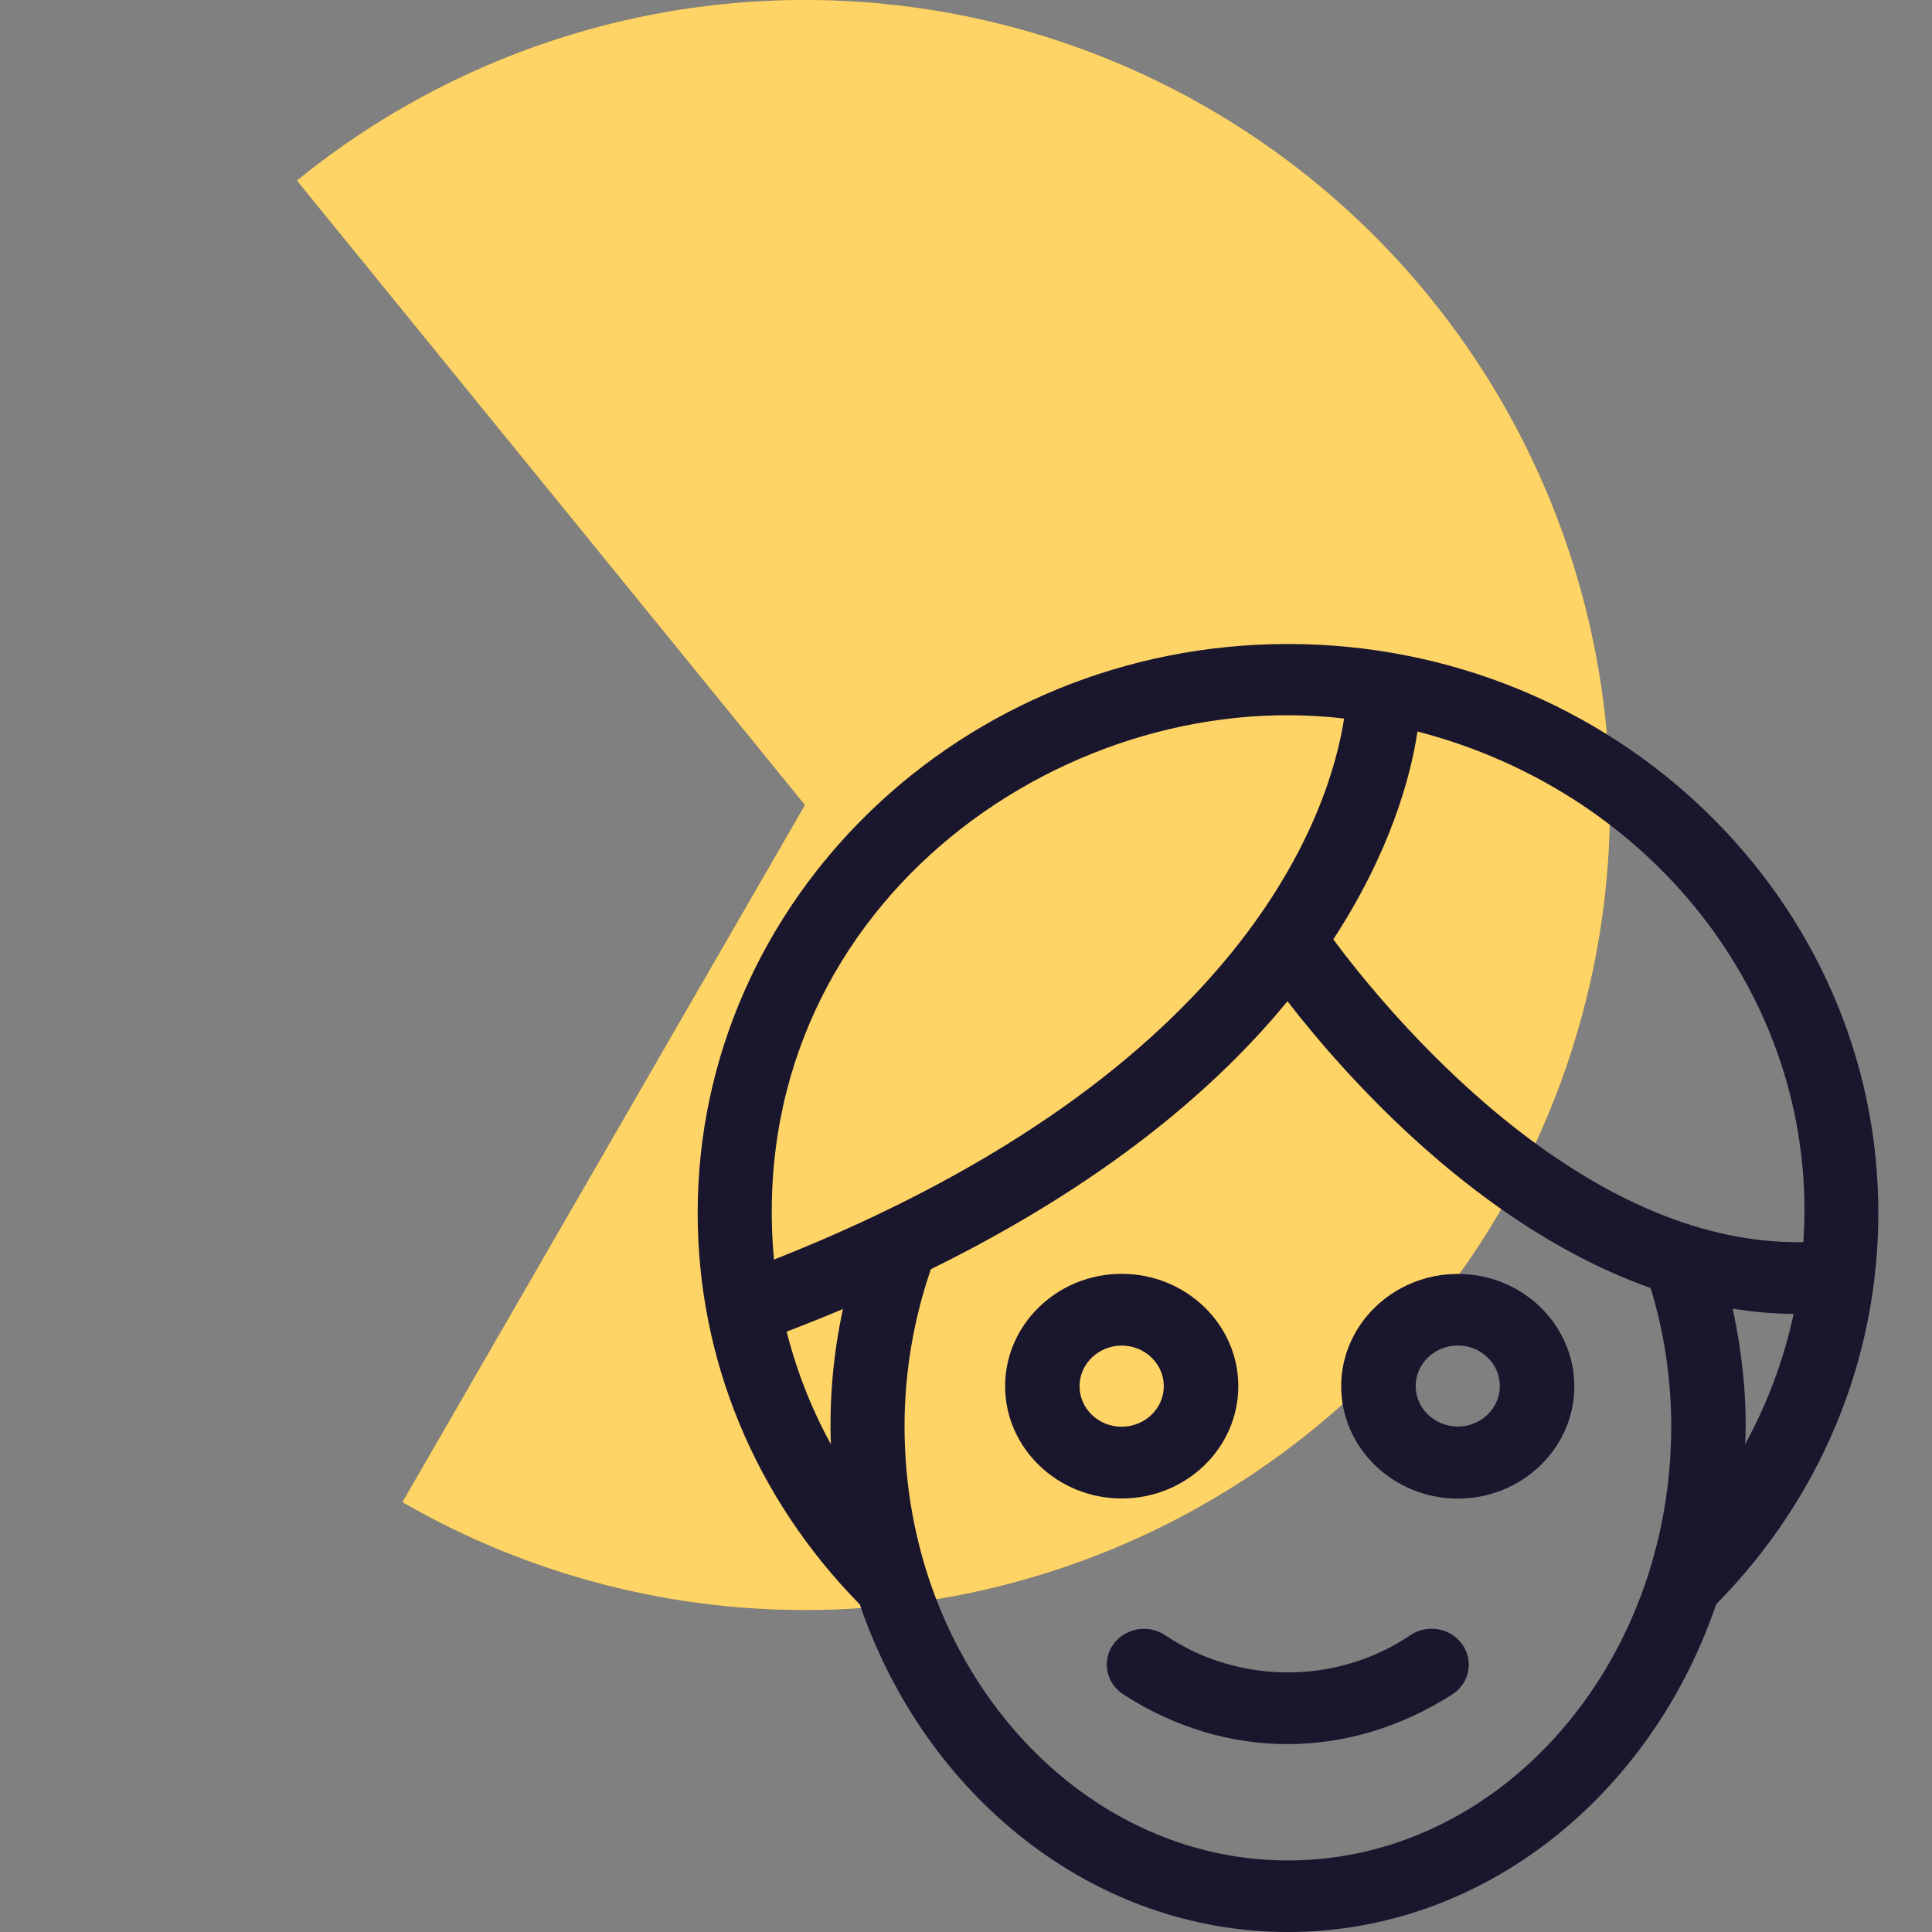 <svg width="36" height="36" viewBox="0 0 36 36" fill="none" xmlns="http://www.w3.org/2000/svg">
<rect x="0" y="0" width="36" height="36" fill="#808080" stroke="none"/>
<path d="M7.5 27.99C9.868 29.358 12.565 30.052 15.299 29.997C18.032 29.943 20.7 29.142 23.011 27.681C25.323 26.221 27.192 24.157 28.415 21.711C29.638 19.266 30.17 16.532 29.952 13.806C29.735 11.081 28.776 8.466 27.181 6.246C25.585 4.025 23.412 2.284 20.898 1.208C18.384 0.133 15.624 -0.234 12.916 0.145C10.208 0.525 7.656 1.638 5.534 3.364L15 15L7.5 27.99Z" fill="#ffb700"/>
<path d="M7.5 27.99C9.868 29.358 12.565 30.052 15.299 29.997C18.032 29.943 20.7 29.142 23.011 27.681C25.323 26.221 27.192 24.157 28.415 21.711C29.638 19.266 30.17 16.532 29.952 13.806C29.735 11.081 28.776 8.466 27.181 6.246C25.585 4.025 23.412 2.284 20.898 1.208C18.384 0.133 15.624 -0.234 12.916 0.145C10.208 0.525 7.656 1.638 5.534 3.364L15 15L7.5 27.99Z" fill="white" fill-opacity="0.4"/>
<path d="M23.074 25.829C23.074 24.676 22.098 23.736 20.901 23.736C19.704 23.736 18.729 24.677 18.729 25.829C18.729 26.982 19.704 27.922 20.901 27.922C22.103 27.922 23.074 26.982 23.074 25.829ZM20.116 25.829C20.116 25.413 20.47 25.073 20.901 25.073C21.333 25.073 21.686 25.413 21.686 25.829C21.686 26.245 21.333 26.585 20.901 26.585C20.47 26.585 20.116 26.25 20.116 25.829Z" fill="#1A162E"/>
<path d="M27.164 23.738C25.967 23.738 24.991 24.678 24.991 25.831C24.991 26.984 25.967 27.924 27.164 27.924C28.36 27.924 29.336 26.984 29.336 25.831C29.331 24.674 28.36 23.738 27.164 23.738ZM27.164 26.582C26.732 26.582 26.379 26.242 26.379 25.826C26.379 25.411 26.732 25.071 27.164 25.071C27.595 25.071 27.948 25.411 27.948 25.826C27.948 26.242 27.595 26.582 27.164 26.582Z" fill="#1A162E"/>
<path d="M24 12C17.934 12 13 16.757 13 22.602C13 25.337 14.074 27.917 16.021 29.896C17.237 33.458 20.356 36 24 36C27.644 36 30.763 33.458 31.979 29.892C33.926 27.917 35 25.332 35 22.597C35 16.757 30.066 12 24 12H24ZM15.482 26.91C15.119 26.249 14.844 25.545 14.658 24.813C15.016 24.676 15.369 24.534 15.707 24.392C15.531 25.205 15.452 26.041 15.482 26.91L15.482 26.91ZM25.045 13.389C24.795 15.028 23.294 19.961 14.422 23.471C13.829 16.966 19.753 12.761 25.045 13.389ZM24 34.667C20.062 34.667 16.855 31.039 16.855 26.579C16.855 25.564 17.026 24.581 17.345 23.65C20.558 22.068 22.642 20.301 23.99 18.657C25.069 20.05 27.556 22.866 30.758 24C31.008 24.826 31.141 25.691 31.141 26.579C31.141 31.039 27.938 34.667 24 34.667L24 34.667ZM32.288 24.387C32.661 24.444 33.039 24.482 33.421 24.482C33.24 25.332 32.936 26.145 32.519 26.91C32.558 26.098 32.47 25.256 32.288 24.387L32.288 24.387ZM33.603 23.145C29.41 23.225 25.815 18.812 24.844 17.504C25.903 15.883 26.286 14.476 26.413 13.63C30.901 14.797 33.902 18.765 33.603 23.145V23.145Z" fill="#1A162E"/>
<path d="M27.075 31.563C27.389 31.351 27.463 30.935 27.242 30.633C27.021 30.33 26.59 30.259 26.276 30.472C24.913 31.393 23.078 31.393 21.715 30.472C21.401 30.259 20.97 30.335 20.749 30.633C20.528 30.935 20.607 31.351 20.916 31.563C22.858 32.825 25.163 32.797 27.076 31.563H27.075Z" fill="#1A162E"/>
</svg>
